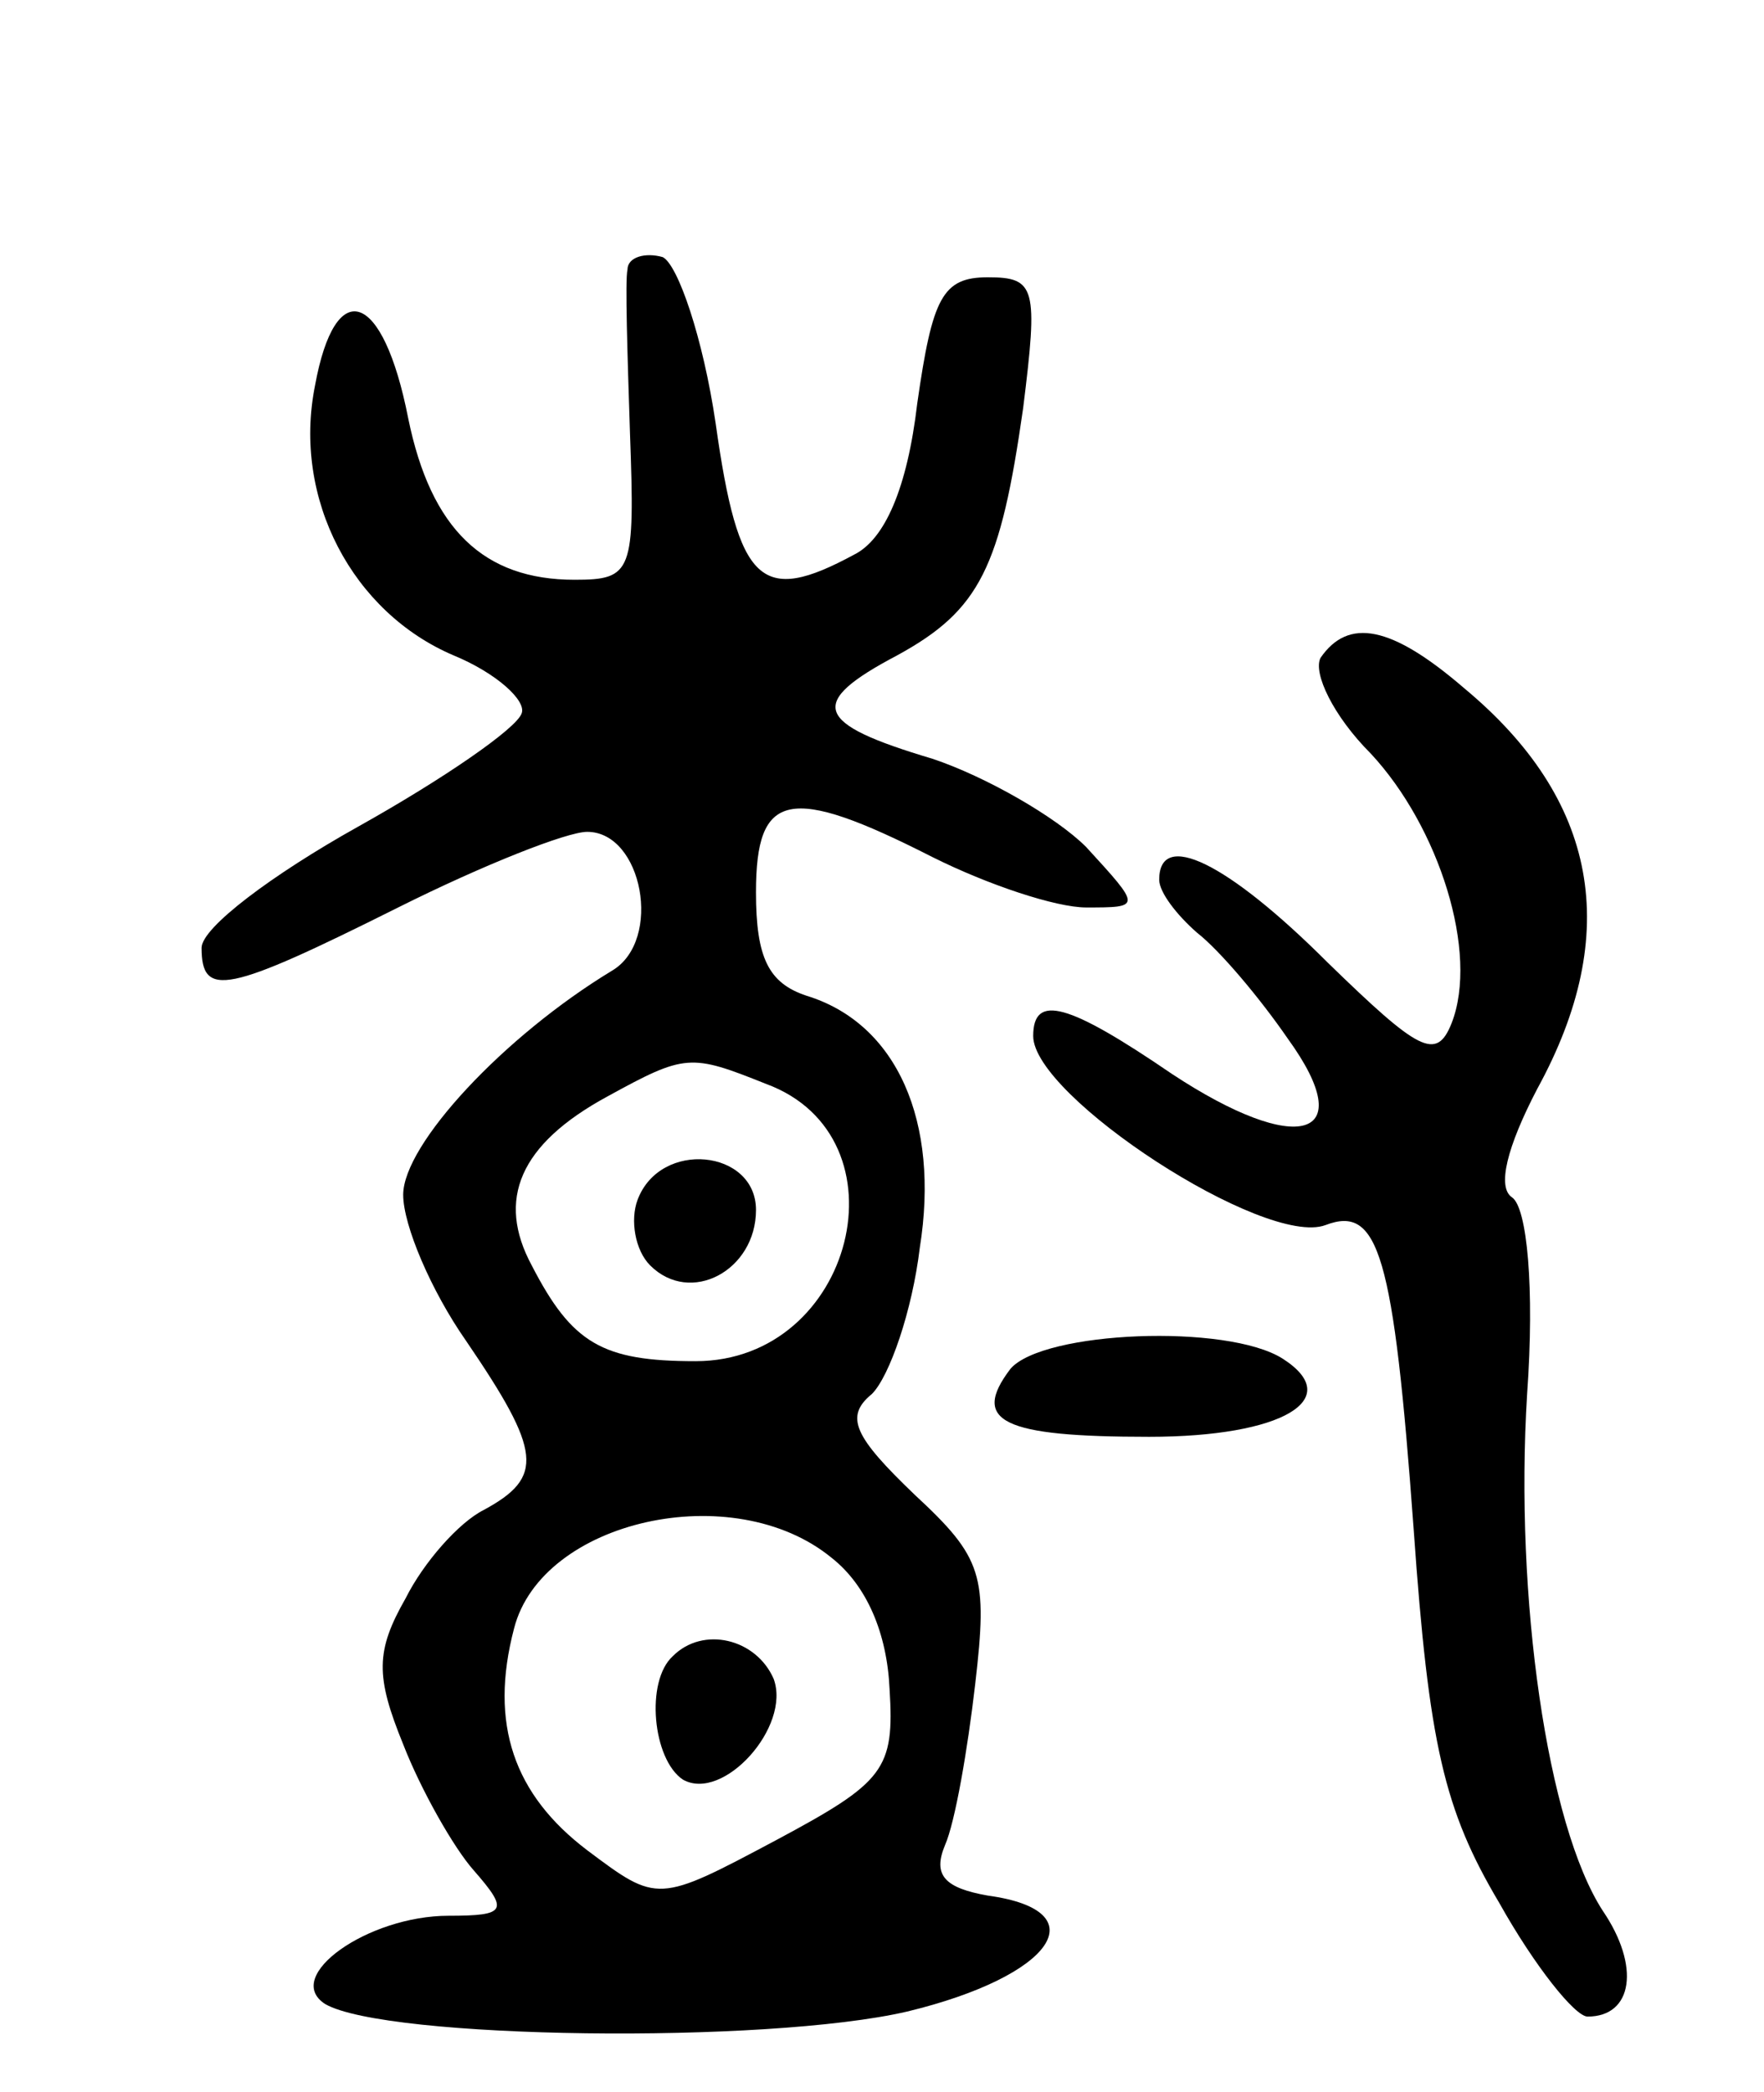 <svg version="1.0" xmlns="http://www.w3.org/2000/svg"
 width="70pt" height="83pt" viewBox="0 0 70 83"
 preserveAspectRatio="xMidYMid meet">
<g transform="translate(0,83) scale(0.1,-0.1)"
fill="#000000" stroke="none">
<path d="M249 723 c-1 -4 0 -34 1 -65 2 -55 1 -58 -22 -58 -36 0 -57 20 -66
64 -10 51 -29 57 -37 13 -9 -45 15 -90 55 -107 17 -7 29 -18 27 -23 -2 -6 -31
-26 -65 -45 -34 -19 -62 -40 -62 -48 0 -20 10 -18 78 16 34 17 67 30 75 30 22
0 30 -43 10 -55 -43 -26 -83 -69 -83 -89 0 -12 11 -38 25 -58 30 -44 31 -54 7
-67 -10 -5 -24 -21 -31 -35 -12 -21 -12 -31 -1 -58 7 -18 20 -41 28 -50 14
-16 13 -18 -10 -18 -32 0 -66 -24 -49 -35 24 -14 175 -16 231 -3 58 14 76 40
32 46 -17 3 -22 8 -17 20 4 9 9 38 12 64 5 43 3 50 -24 75 -24 23 -28 31 -17
40 7 7 16 33 19 58 8 50 -9 89 -45 100 -15 5 -20 15 -20 41 0 40 13 43 70 14
22 -11 49 -20 61 -20 22 0 22 0 0 24 -12 12 -40 28 -61 35 -47 14 -50 22 -14
41 33 18 41 35 50 98 6 48 5 52 -14 52 -18 0 -22 -8 -28 -50 -4 -34 -13 -54
-25 -60 -37 -20 -46 -12 -55 52 -5 34 -15 63 -21 66 -7 2 -14 0 -14 -5z m55
-323 c57 -21 35 -110 -28 -110 -37 0 -49 7 -65 38 -14 26 -5 48 30 67 31 17
33 17 63 5z m26 -188 c14 -11 22 -30 23 -52 2 -32 -2 -37 -45 -60 -47 -25 -47
-25 -75 -4 -29 22 -39 50 -29 88 11 43 87 60 126 28z"/>
<path d="M253 354 c-3 -8 -1 -20 5 -26 16 -16 42 -2 42 22 0 24 -38 28 -47 4z"/>
<path d="M267 173 c-11 -10 -8 -41 4 -49 16 -9 43 21 36 40 -7 16 -28 21 -40
9z"/>
<path d="M524 569 c-3 -6 5 -23 20 -38 27 -29 43 -79 32 -107 -6 -15 -13 -11
-49 24 -40 40 -67 53 -67 33 0 -5 7 -14 15 -21 9 -7 25 -26 36 -42 29 -40 4
-47 -46 -14 -41 28 -55 32 -55 15 0 -24 92 -84 116 -75 21 8 27 -11 35 -121 6
-85 12 -111 34 -148 14 -25 30 -45 35 -45 18 0 21 20 6 42 -22 34 -35 124 -30
205 3 42 0 74 -6 78 -6 4 -2 20 10 43 34 62 24 115 -29 159 -29 25 -46 28 -57
12z"/>
<path d="M401 287 c-16 -21 -3 -27 55 -27 53 0 78 15 53 31 -22 14 -95 11
-108 -4z"/>
</g>
</svg>
